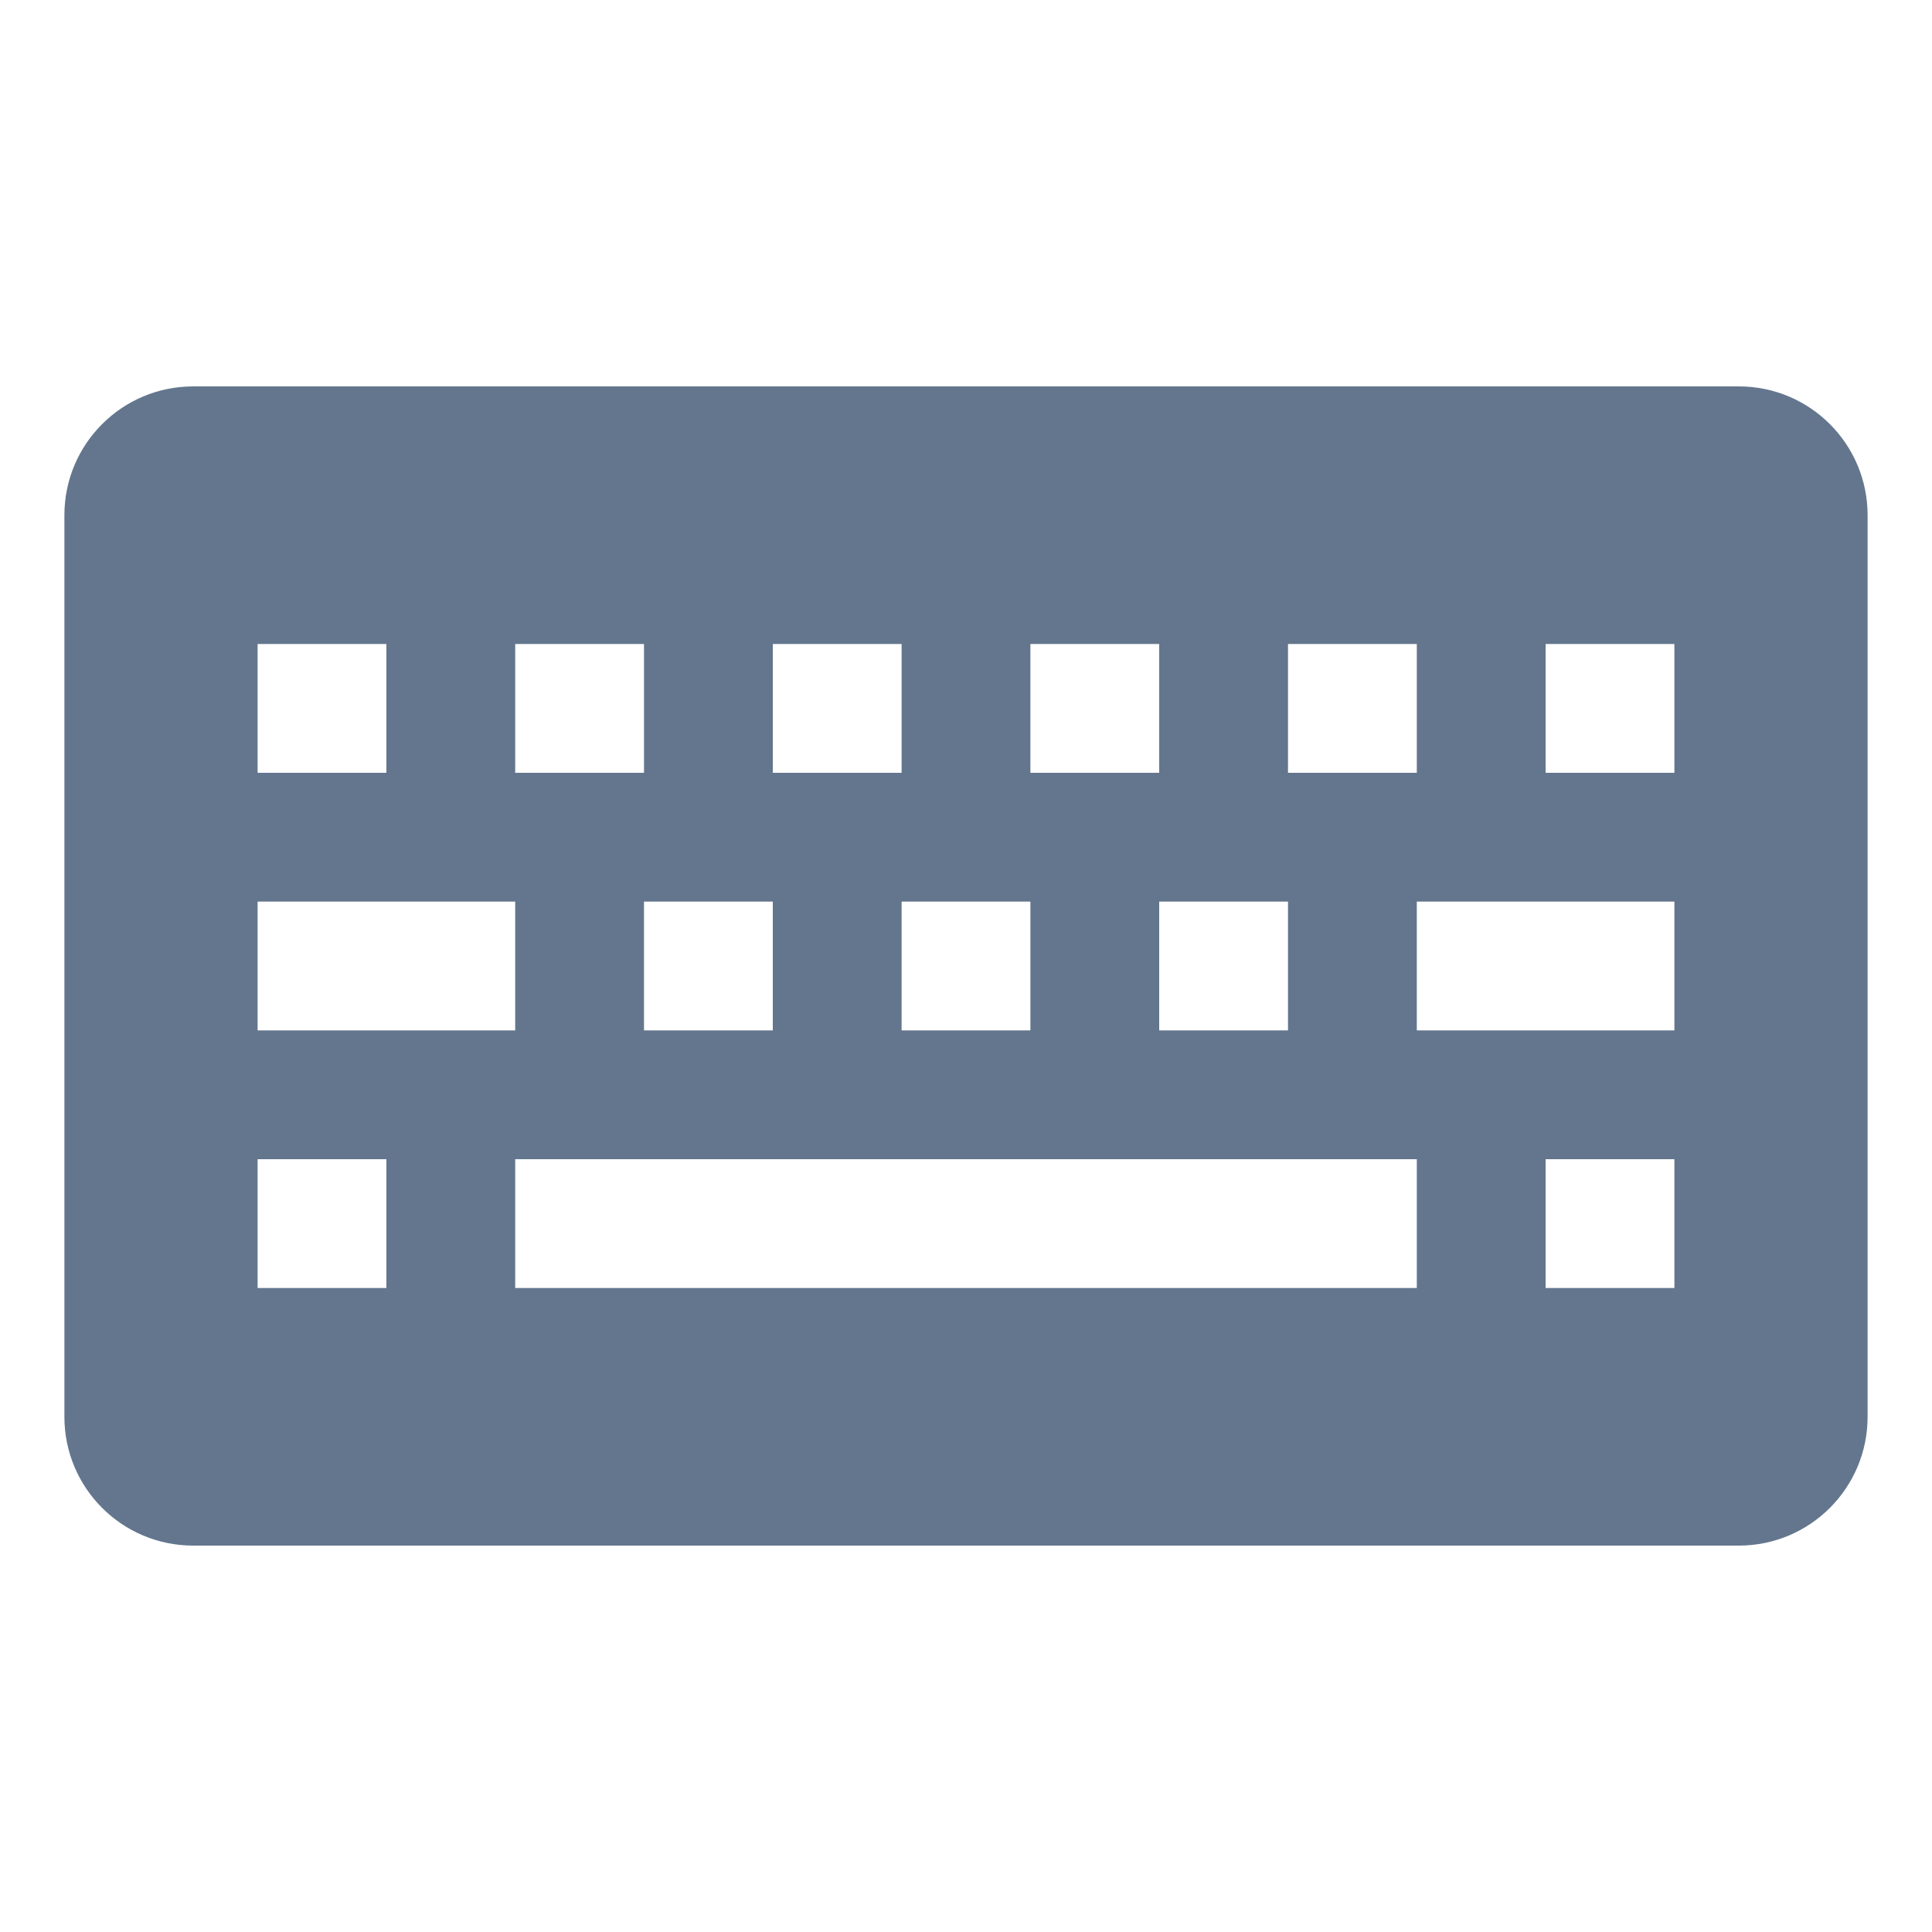 <svg xmlns="http://www.w3.org/2000/svg" viewBox="0 0 30 30">    <path fill='#63768e' d="M27,6H3C1.895,6,1,6.895,1,8v14c0,1.105,0.895,2,2,2h24c1.105,0,2-0.895,2-2V8C29,6.895,28.105,6,27,6z M20,10h2v2h-2V10z M16,10h2v2h-2V10z M20,14v2h-2v-2H20z M12,10h2v2h-2V10z M16,14v2h-2v-2H16z M8,10h2v2H8V10z M12,14v2h-2v-2H12z M4,10h2v2H4V10z M4,14h4v2H4V14z M6,20H4v-2h2V20z M22,20H8v-2h14V20z M26,20h-2v-2h2V20z M26,16h-4v-2h4V16z M26,12h-2v-2h2V12z"></path></svg>